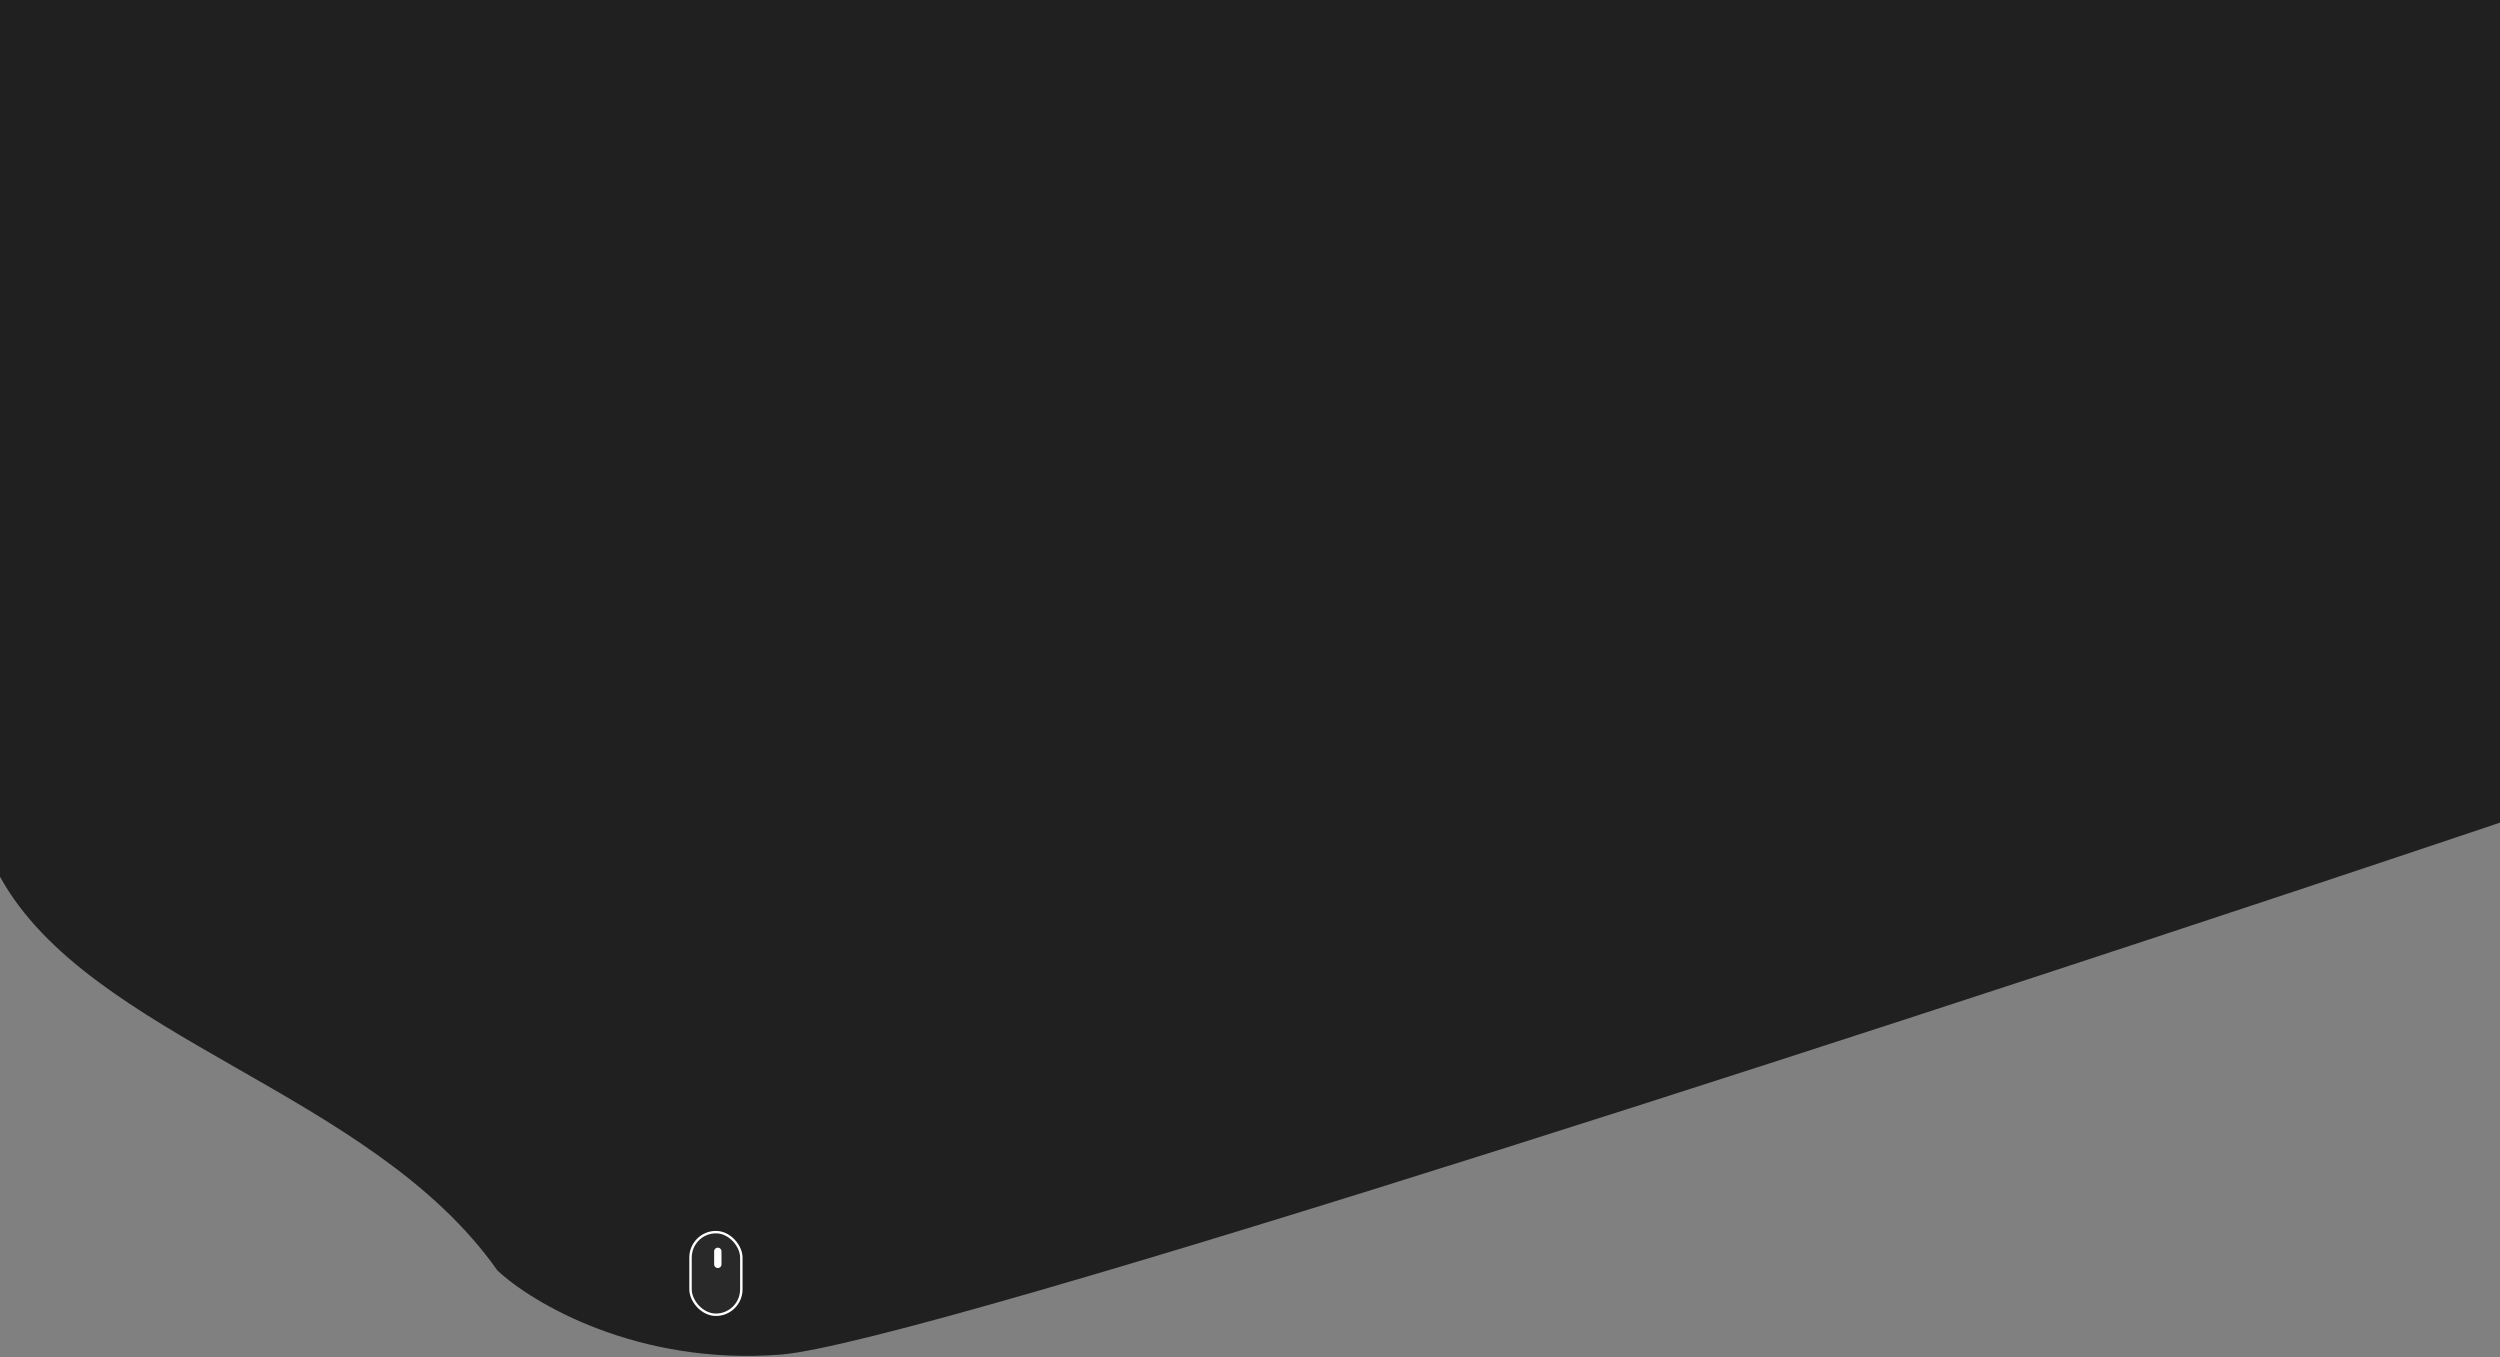 <svg width="1024" height="556" viewBox="0 0 1024 556" fill="none" xmlns="http://www.w3.org/2000/svg">
<rect x="0" y="0" width="1024" height="556" fill="#808080" stroke="none"/>
<path d="M203.72 520.366C152.098 446.908 36.771 425.65 0 359.111V179.556V0H1024V336.958C813.626 407.691 378.241 550.294 319.69 554.844C261.139 559.393 217.98 533.754 203.72 520.366Z" fill="#202020"/>
<rect x="282.84" y="504.678" width="20.808" height="33.844" rx="10.404" fill="#292929" stroke="white"/>
<line x1="294.017" y1="512.548" x2="294.017" y2="517.891" stroke="white" stroke-width="3" stroke-linecap="round"/>
</svg>
